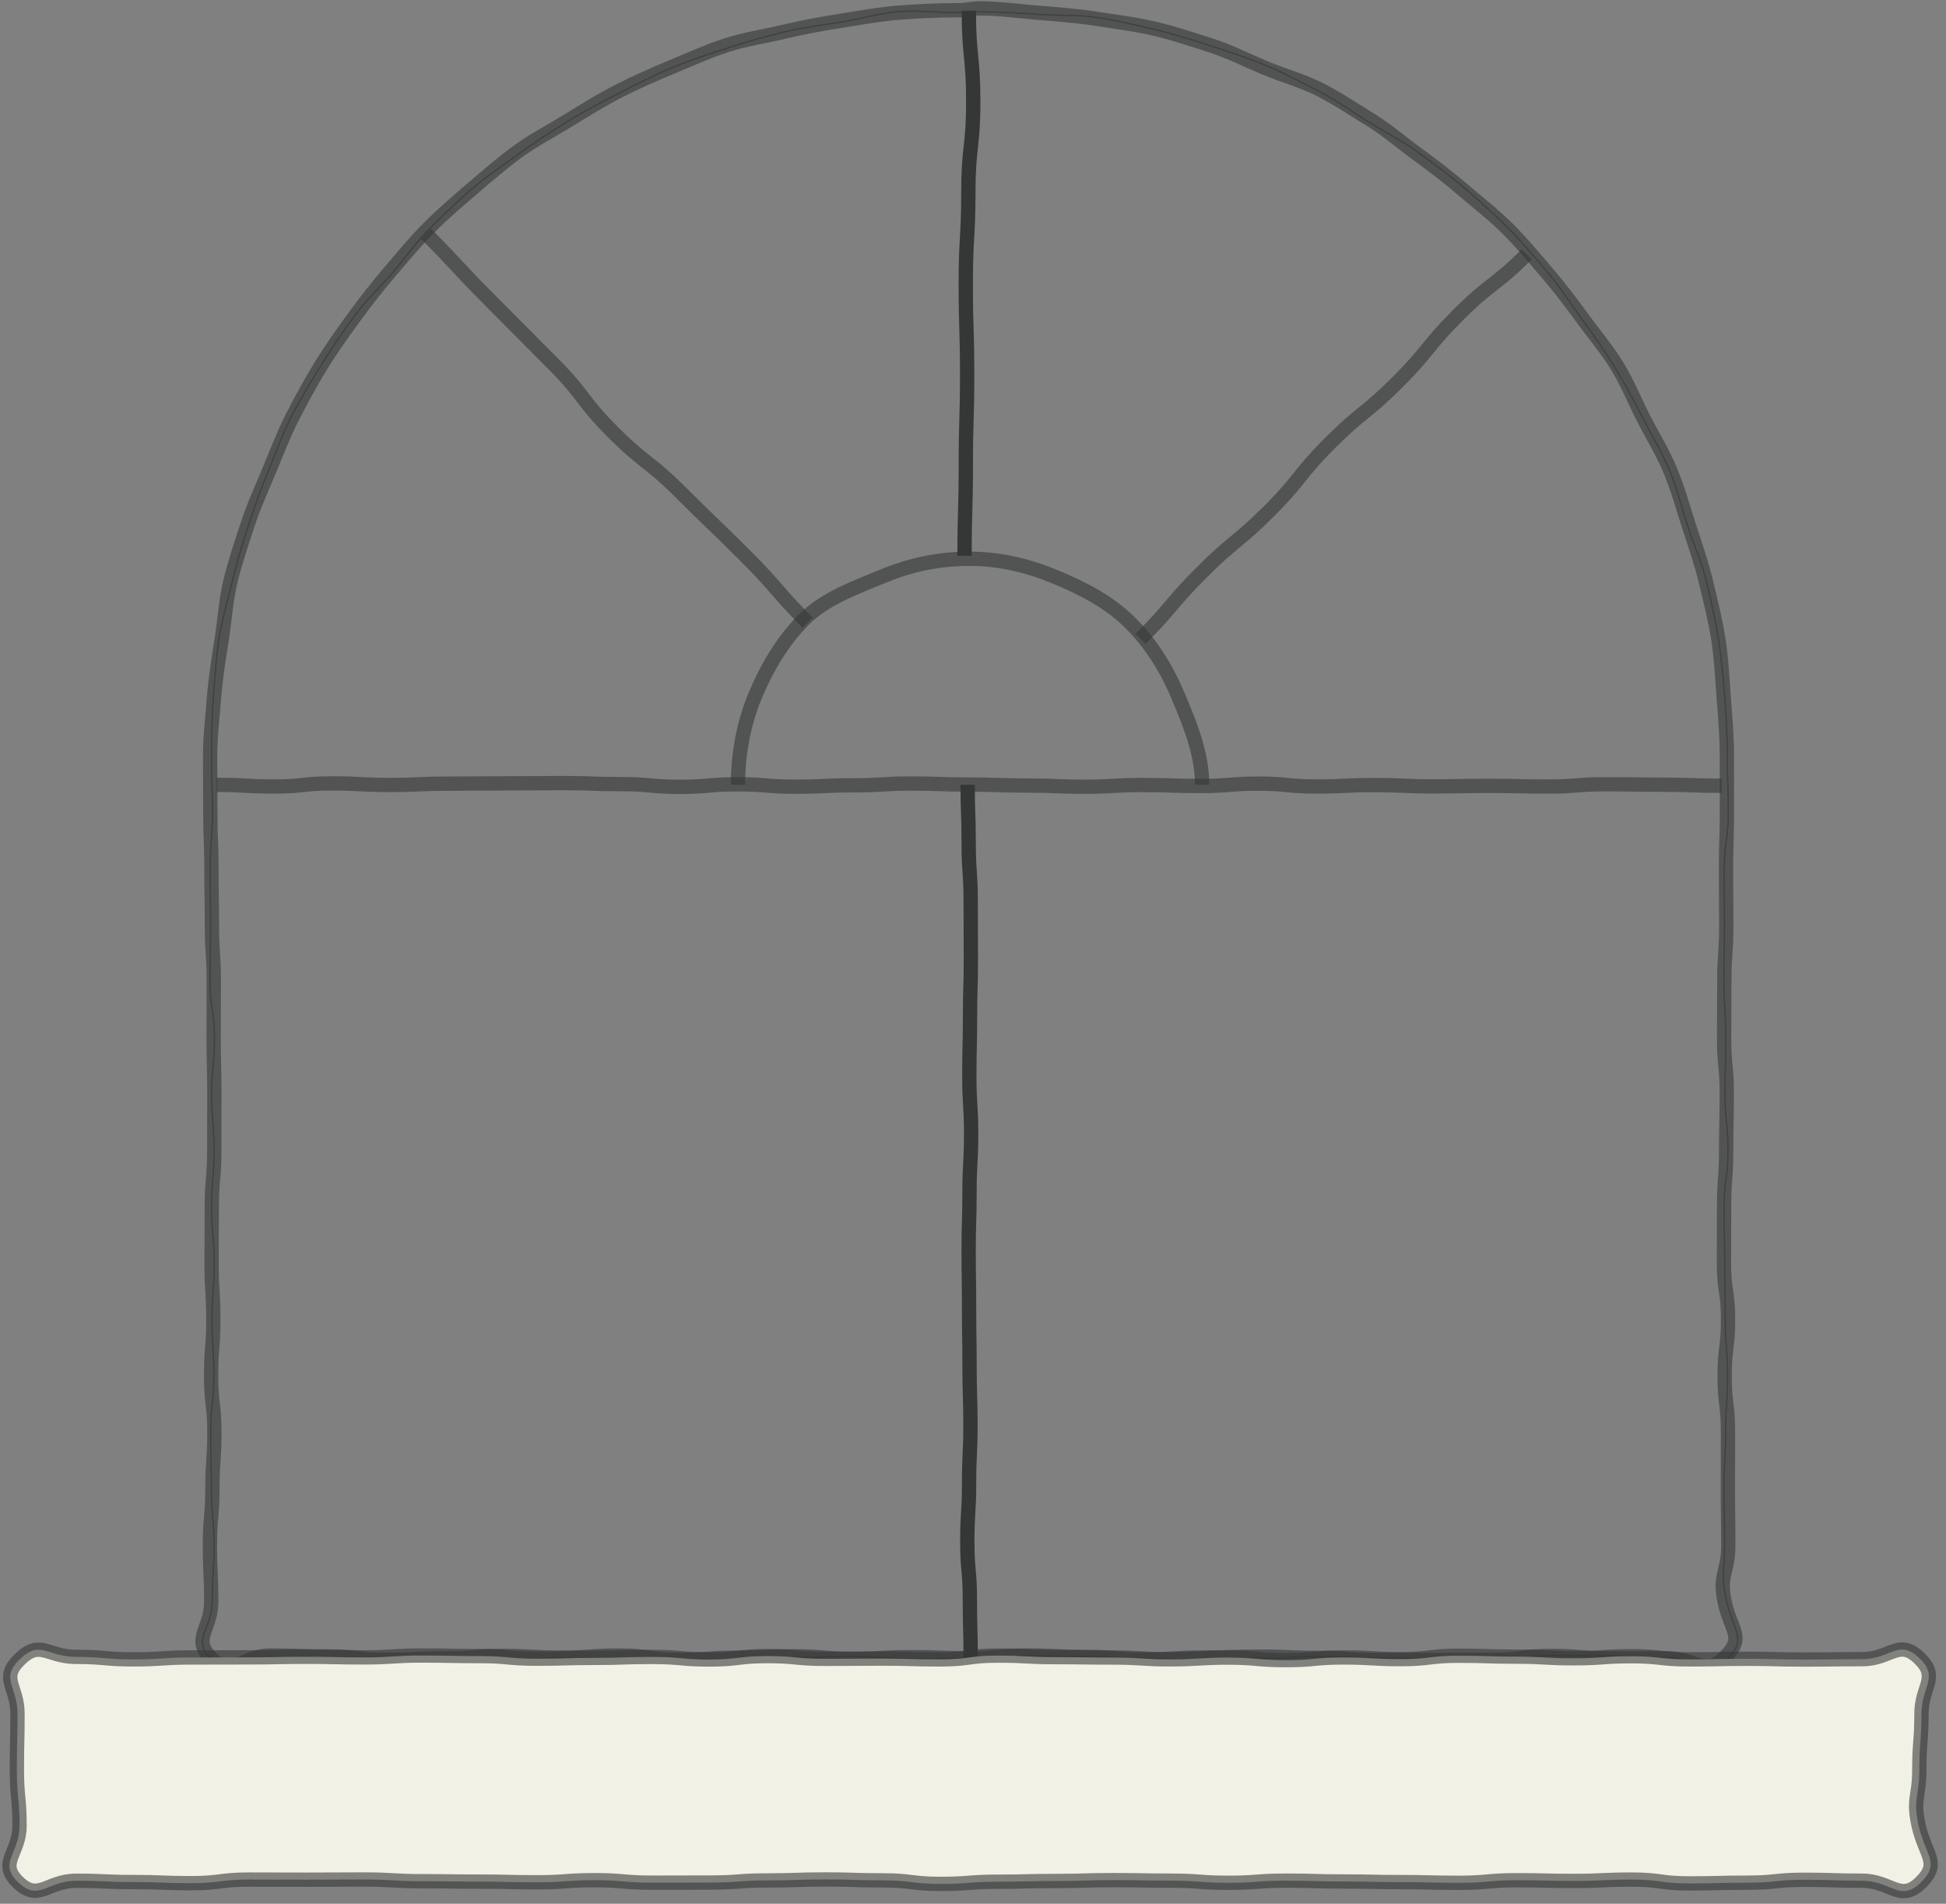 <svg width="230" height="225" viewBox="0 0 230 225" fill="none" xmlns="http://www.w3.org/2000/svg">
<rect x="0" y="0" width="230" height="225" fill="#808080" stroke="none"/>
<g id="_&#235;&#160;&#136;&#236;&#157;&#180;&#236;&#150;&#180;_1">
<g id="Group">
<g id="Group_2">
<path id="Vector" d="M204.144 196.097C201.673 198.491 200.554 195.902 197.114 195.902C193.674 195.902 193.674 195.717 190.233 195.717C186.793 195.717 186.793 195.668 183.353 195.668C179.913 195.668 179.913 196.202 176.473 196.202C173.032 196.202 173.032 196.03 169.592 196.03C166.151 196.03 166.152 195.945 162.711 195.945C159.27 195.945 159.271 195.783 155.83 195.783C152.39 195.783 152.391 195.996 148.95 195.996C145.511 195.996 145.511 196.211 142.072 196.211C138.632 196.211 138.632 195.995 135.192 195.995C131.752 195.995 131.752 195.795 128.314 195.795C124.875 195.795 124.874 195.72 121.433 195.72C117.992 195.72 117.992 195.963 114.552 195.963C111.111 195.963 111.112 196.044 107.671 196.044C104.231 196.044 104.231 195.774 100.791 195.774C97.35 195.774 97.35 195.894 93.91 195.894C90.469 195.894 90.469 196.131 87.028 196.131C83.587 196.131 83.587 196.152 80.147 196.152C76.706 196.152 76.706 196.052 73.265 196.052C69.824 196.052 69.824 195.971 66.383 195.971C62.942 195.971 62.943 196.182 59.503 196.182C56.063 196.182 56.062 195.992 52.621 195.992C49.18 195.992 49.179 195.889 45.737 195.889C42.296 195.889 42.296 195.941 38.856 195.941C35.415 195.941 35.412 195.995 31.969 195.995C28.526 195.995 27.446 198.451 24.971 196.057C22.578 193.743 25.082 192.613 25.082 189.284C25.082 185.954 25.295 185.953 25.295 182.623C25.295 179.293 24.991 179.293 24.991 175.962C24.991 172.631 24.897 172.631 24.897 169.301C24.897 165.971 25.277 165.971 25.277 162.641C25.277 159.311 25.058 159.31 25.058 155.979C25.058 152.648 25.313 152.648 25.313 149.316C25.313 145.985 25.015 145.986 25.015 142.655C25.015 139.324 25.291 139.324 25.291 135.993C25.291 132.662 25.016 132.662 25.016 129.331C25.016 126 25.348 126.001 25.348 122.671C25.348 119.341 24.829 119.34 24.829 116.009C24.829 112.679 24.892 112.677 24.892 109.345C24.892 106.014 24.839 106.014 24.839 102.683C24.839 99.352 25.106 99.35 25.106 96.017C25.106 92.683 25.001 92.683 25.001 89.35C25.001 87.024 25.038 84.708 25.215 82.427C25.395 80.111 25.525 77.786 25.88 75.523C26.24 73.231 26.904 70.997 27.438 68.767C27.978 66.512 28.644 64.3 29.353 62.116C30.068 59.913 30.859 57.744 31.739 55.621C32.626 53.484 33.389 51.281 34.434 49.233C35.486 47.174 36.711 45.196 37.915 43.235C39.119 41.273 40.428 39.349 41.784 37.486C43.139 35.624 44.851 34.032 46.349 32.281C47.847 30.529 49.182 28.623 50.813 26.993C52.444 25.363 54.109 23.751 55.863 22.251C57.617 20.752 59.547 19.471 61.414 18.112C63.281 16.754 65.208 15.502 67.176 14.293C69.144 13.084 71.178 12.028 73.237 10.977C75.286 9.931 77.328 8.866 79.465 7.98C81.587 7.1 83.778 6.391 85.981 5.676C88.164 4.967 90.372 4.332 92.627 3.793C94.857 3.259 97.135 2.966 99.428 2.606C101.69 2.25 103.927 1.55 106.243 1.37C108.524 1.193 110.842 1.492 113.168 1.492C114.538 1.492 114.538 1.403 115.909 1.403C118.235 1.403 120.527 1.527 122.808 1.704C125.125 1.884 127.471 1.716 129.734 2.072C132.027 2.432 134.293 2.959 136.523 3.492C138.777 4.031 140.989 4.735 143.172 5.444C145.375 6.159 147.579 6.887 149.701 7.767C151.838 8.653 153.878 9.763 155.926 10.809C157.986 11.86 159.849 13.239 161.81 14.443C163.772 15.647 165.834 16.713 167.697 18.069C169.559 19.424 171.426 20.799 173.178 22.297C174.931 23.796 176.642 25.356 178.273 26.987C179.903 28.618 181.383 30.398 182.882 32.151C184.38 33.903 185.618 35.853 186.976 37.72C188.334 39.587 189.66 41.449 190.868 43.418C192.077 45.386 193.139 47.407 194.19 49.466C195.236 51.514 196.453 53.484 197.339 55.621C198.22 57.744 198.763 59.994 199.479 62.197C200.187 64.38 201.157 66.499 201.696 68.754C202.229 70.984 202.742 73.247 203.102 75.539C203.457 77.802 203.672 80.111 203.852 82.428C204.03 84.709 204.155 87.024 204.155 89.35C204.155 92.679 204.272 92.679 204.272 96.009C204.272 99.338 203.795 99.339 203.795 102.669C203.795 105.999 203.819 106 203.819 109.331C203.819 112.662 203.759 112.661 203.759 115.991C203.759 119.321 203.966 119.322 203.966 122.652C203.966 125.982 203.882 125.982 203.882 129.313C203.882 132.644 204.235 132.644 204.235 135.976C204.235 139.307 203.775 139.306 203.775 142.637C203.775 145.968 203.846 145.968 203.846 149.3C203.846 152.631 203.916 152.631 203.916 155.962C203.916 159.293 204.185 159.292 204.185 162.622C204.185 165.951 203.956 165.953 203.956 169.283C203.956 172.614 203.756 172.615 203.756 175.947C203.756 179.279 203.838 179.278 203.838 182.609C203.838 185.94 203.342 186.006 204.082 189.255C204.893 192.816 206.538 193.777 204.144 196.097Z" stroke="#363737" stroke-width="0.141" stroke-linecap="round" stroke-linejoin="round"/>
<g id="Group_3">
<g id="Group_4" opacity="0.3">
<path id="Vector_2" d="M204.146 196.096C201.676 198.49 200.556 195.901 197.116 195.901C193.676 195.901 193.676 195.716 190.235 195.716C186.795 195.716 186.796 195.667 183.356 195.667C179.916 195.667 179.916 196.201 176.475 196.201C173.034 196.201 173.034 196.029 169.594 196.029C166.153 196.029 166.154 195.945 162.713 195.945C159.273 195.945 159.273 195.782 155.833 195.782C152.392 195.782 152.393 195.995 148.952 195.995C145.514 195.995 145.514 196.211 142.074 196.211C138.635 196.211 138.634 195.994 135.194 195.994C131.754 195.994 131.755 195.794 128.316 195.794C124.877 195.794 124.876 195.719 121.435 195.719C117.995 195.719 117.995 195.962 114.554 195.962C111.114 195.962 111.114 196.044 107.674 196.044C104.233 196.044 104.234 195.773 100.793 195.773C97.353 195.773 97.353 195.893 93.912 195.893C90.472 195.893 90.471 196.13 87.03 196.13C83.589 196.13 83.59 196.151 80.149 196.151C76.709 196.151 76.708 196.051 73.267 196.051C69.827 196.051 69.826 195.97 66.385 195.97C62.944 195.97 62.945 196.182 59.505 196.182C56.065 196.182 56.065 195.991 52.624 195.991C49.182 195.991 49.181 195.889 45.74 195.889C42.298 195.889 42.299 195.94 38.858 195.94C35.417 195.94 35.415 195.995 31.971 195.995C28.528 195.995 27.448 198.451 24.974 196.057C22.58 193.743 25.084 192.612 25.084 189.283C25.084 185.954 25.297 185.952 25.297 182.623C25.297 179.293 24.993 179.292 24.993 175.961C24.993 172.63 24.899 172.63 24.899 169.301C24.899 165.971 25.28 165.97 25.28 162.64C25.28 159.31 25.06 159.31 25.06 155.979C25.06 152.647 25.315 152.647 25.315 149.316C25.315 145.984 25.017 145.985 25.017 142.654C25.017 139.323 25.293 139.323 25.293 135.992C25.293 132.661 25.018 132.661 25.018 129.33C25.018 125.999 25.35 126 25.35 122.67C25.35 119.34 24.831 119.339 24.831 116.009C24.831 112.678 24.894 112.676 24.894 109.345C24.894 106.013 24.841 106.014 24.841 102.683C24.841 99.352 25.109 99.349 25.109 96.016C25.109 92.683 25.003 92.683 25.003 89.349C25.003 87.023 25.041 84.707 25.218 82.427C25.398 80.11 25.527 77.786 25.883 75.523C26.243 73.23 26.907 70.996 27.441 68.766C27.98 66.512 28.646 64.299 29.355 62.115C30.07 59.913 30.861 57.743 31.742 55.62C32.628 53.483 33.391 51.281 34.437 49.232C35.488 47.173 36.713 45.196 37.917 43.234C39.122 41.273 40.431 39.348 41.786 37.486C43.142 35.623 44.854 34.032 46.351 32.28C47.849 30.529 49.185 28.623 50.816 26.993C52.446 25.362 54.112 23.75 55.865 22.251C57.619 20.751 59.55 19.47 61.416 18.112C63.283 16.753 65.21 15.501 67.179 14.292C69.147 13.084 71.181 12.027 73.24 10.976C75.288 9.93 77.33 8.866 79.467 7.98C81.59 7.099 83.781 6.391 85.983 5.676C88.167 4.967 90.375 4.331 92.629 3.792C94.859 3.259 97.137 2.966 99.43 2.605C101.693 2.25 103.929 1.549 106.246 1.369C108.527 1.192 110.845 1.492 113.171 1.492C114.541 1.492 114.541 1.403 115.912 1.403C118.238 1.403 120.53 1.527 122.811 1.703C125.127 1.883 127.473 1.715 129.736 2.071C132.029 2.431 134.295 2.958 136.525 3.491C138.78 4.031 140.991 4.735 143.175 5.444C145.377 6.159 147.581 6.887 149.703 7.766C151.841 8.653 153.88 9.762 155.929 10.808C157.988 11.86 159.851 13.238 161.813 14.443C163.774 15.647 165.837 16.713 167.699 18.068C169.561 19.424 171.428 20.798 173.18 22.296C174.934 23.795 176.645 25.355 178.275 26.986C179.905 28.617 181.386 30.397 182.885 32.151C184.383 33.902 185.62 35.853 186.978 37.719C188.337 39.586 189.662 41.449 190.871 43.417C192.08 45.385 193.142 47.407 194.192 49.465C195.238 51.514 196.456 53.484 197.342 55.621C198.222 57.743 198.765 59.993 199.481 62.196C200.19 64.379 201.159 66.499 201.699 68.753C202.232 70.983 202.744 73.246 203.104 75.538C203.46 77.801 203.675 80.111 203.855 82.427C204.032 84.708 204.157 87.023 204.157 89.349C204.157 92.679 204.274 92.679 204.274 96.008C204.274 99.338 203.798 99.339 203.798 102.669C203.798 105.999 203.822 105.999 203.822 109.33C203.822 112.661 203.761 112.661 203.761 115.991C203.761 119.32 203.969 119.321 203.969 122.651C203.969 125.981 203.885 125.981 203.885 129.313C203.885 132.644 204.237 132.644 204.237 135.975C204.237 139.307 203.778 139.306 203.778 142.637C203.778 145.968 203.848 145.968 203.848 149.299C203.848 152.63 203.919 152.63 203.919 155.961C203.919 159.292 204.188 159.291 204.188 162.621C204.188 165.951 203.958 165.952 203.958 169.282C203.958 172.613 203.758 172.615 203.758 175.946C203.758 179.278 203.841 179.277 203.841 182.608C203.841 185.939 203.344 186.005 204.085 189.255C204.895 192.815 206.54 193.776 204.146 196.096Z" stroke="#928D8D" stroke-width="0.141" stroke-linecap="round" stroke-linejoin="round"/>
</g>
</g>
</g>
<path id="Vector_3" d="M114.369 92.754C114.369 96.193 114.489 96.193 114.489 99.632C114.489 103.071 114.726 103.071 114.726 106.511C114.726 109.95 114.747 109.949 114.747 113.388C114.747 116.827 114.647 116.827 114.647 120.266C114.647 123.705 114.566 123.705 114.566 127.144C114.566 130.584 114.778 130.584 114.778 134.024C114.778 137.463 114.587 137.463 114.587 140.902C114.587 144.341 114.485 144.341 114.485 147.781C114.485 151.22 114.536 151.22 114.536 154.66C114.536 158.1 114.591 158.098 114.591 161.537C114.591 164.976 114.698 164.977 114.698 168.416C114.698 171.855 114.538 171.856 114.538 175.297C114.538 178.738 114.325 178.736 114.325 182.176C114.325 185.615 114.629 185.617 114.629 189.06C114.629 192.502 114.723 192.501 114.723 195.944" stroke="#353737" stroke-width="1.693" stroke-miterlimit="10"/>
<path id="Vector_4" d="M25.597 92.761C29.017 92.761 29.017 92.954 32.437 92.954C35.857 92.954 35.857 92.591 39.278 92.591C42.699 92.591 42.698 92.774 46.119 92.774C49.539 92.774 49.539 92.619 52.96 92.619C56.38 92.619 56.38 92.584 59.801 92.584C63.222 92.584 63.221 92.554 66.642 92.554C70.063 92.554 70.062 92.676 73.483 92.676C76.904 92.676 76.903 92.996 80.324 92.996C83.745 92.996 83.743 92.698 87.163 92.698C90.583 92.698 90.583 92.978 94.003 92.978C97.424 92.978 97.423 92.818 100.842 92.818C104.261 92.818 104.262 92.605 107.683 92.605C111.103 92.605 111.103 92.726 114.524 92.726C117.945 92.726 117.944 92.843 121.365 92.843C124.786 92.843 124.785 92.982 128.206 92.982C131.627 92.982 131.627 92.78 135.048 92.78C138.469 92.78 138.469 92.894 141.89 92.894C145.312 92.894 145.311 92.616 148.732 92.616C152.153 92.616 152.153 92.954 155.574 92.954C158.995 92.954 158.996 92.786 162.417 92.786C165.838 92.786 165.837 92.942 169.257 92.942C172.678 92.942 172.678 92.881 176.099 92.881C179.521 92.881 179.521 92.96 182.944 92.96C186.366 92.96 186.365 92.69 189.786 92.69C193.207 92.69 193.21 92.744 196.633 92.744C200.056 92.744 200.056 92.868 203.479 92.868" stroke="#353737" stroke-opacity="0.6" stroke-width="1.693" stroke-miterlimit="10"/>
<path id="Vector_5" d="M203.891 195.839C201.421 198.233 200.552 196.002 197.112 196.002C193.671 196.002 193.672 196.004 190.231 196.004C186.79 196.004 186.791 195.713 183.351 195.713C179.911 195.713 179.911 196.172 176.471 196.172C173.03 196.172 173.03 196.187 169.589 196.187C166.149 196.187 166.15 196.196 162.709 196.196C159.268 196.196 159.269 195.946 155.828 195.946C152.388 195.946 152.388 195.793 148.948 195.793C145.507 195.793 145.509 195.905 142.07 195.905C138.63 195.905 138.63 196.14 135.19 196.14C131.75 196.14 131.75 195.828 128.312 195.829C124.873 195.829 124.872 195.665 121.431 195.665C117.99 195.665 117.99 195.985 114.55 195.985C111.109 195.985 111.11 195.857 107.669 195.857C104.229 195.857 104.229 196.053 100.789 196.053C97.348 196.053 97.348 195.758 93.908 195.758C90.467 195.758 90.467 195.928 87.026 195.928C83.585 195.928 83.585 196.173 80.144 196.173C76.704 196.173 76.703 195.667 73.263 195.667C69.822 195.667 69.822 195.911 66.381 195.911C62.94 195.911 62.941 195.713 59.501 195.713C56.061 195.713 56.06 196.003 52.619 196.003C49.178 196.003 49.177 196.171 45.735 196.171C42.294 196.171 42.294 195.775 38.854 195.775C35.413 195.775 35.41 195.67 31.967 195.67C28.523 195.67 27.481 198.413 25.006 196.019C22.613 193.705 24.968 192.612 24.968 189.283C24.968 185.954 24.812 185.952 24.812 182.623C24.812 179.293 25.105 179.292 25.105 175.961C25.105 172.63 25.34 172.63 25.34 169.301C25.34 165.971 24.952 165.97 24.952 162.64C24.952 159.31 25.213 159.31 25.213 155.979C25.213 152.648 25.008 152.647 25.008 149.316C25.008 145.984 25.033 145.985 25.033 142.654C25.033 139.323 25.326 139.323 25.326 135.992C25.326 132.661 25.337 132.661 25.337 129.33C25.337 125.999 25.251 126 25.251 122.67C25.251 119.34 25.269 119.339 25.269 116.009C25.269 112.678 25.047 112.676 25.047 109.345C25.047 106.013 24.993 106.014 24.993 102.683C24.993 99.352 24.86 99.349 24.86 96.016C24.86 92.683 24.835 92.683 24.835 89.349C24.835 87.023 25.121 84.714 25.298 82.433C25.478 80.117 25.845 77.837 26.201 75.574C26.561 73.281 26.698 70.948 27.231 68.718C27.771 66.464 28.527 64.263 29.237 62.08C29.952 59.877 30.92 57.771 31.8 55.648C32.687 53.511 33.509 51.346 34.555 49.297C35.607 47.238 36.716 45.203 37.92 43.241C39.124 41.279 40.476 39.386 41.831 37.523C43.186 35.661 44.618 33.836 46.116 32.084C47.613 30.332 49.088 28.533 50.719 26.903C52.35 25.273 54.112 23.758 55.866 22.259C57.62 20.759 59.376 19.238 61.242 17.88C63.104 16.525 65.177 15.457 67.145 14.248C69.114 13.04 71.067 11.816 73.126 10.765C75.174 9.719 77.291 8.787 79.428 7.901C81.551 7.02 83.666 6.056 85.869 5.341C88.052 4.632 90.362 4.303 92.617 3.764C94.847 3.231 97.108 2.815 99.4 2.454C101.663 2.098 103.933 1.674 106.25 1.494C108.531 1.317 110.839 1.21 113.165 1.21C114.535 1.21 114.535 0.997 115.906 0.997C118.232 0.997 120.538 1.343 122.819 1.52C125.136 1.7 127.441 1.885 129.704 2.24C131.997 2.6 134.309 2.877 136.539 3.41C138.793 3.95 141.001 4.685 143.185 5.394C145.388 6.109 147.457 7.174 149.579 8.055C151.716 8.941 153.982 9.553 156.03 10.6C158.09 11.651 160.021 12.954 161.982 14.159C163.95 15.368 165.699 16.895 167.561 18.25C169.424 19.606 171.243 21.009 172.995 22.507C174.747 24.005 176.578 25.418 178.209 27.048C179.839 28.678 181.315 30.453 182.814 32.207C184.312 33.958 185.703 35.788 187.061 37.655C188.419 39.522 189.92 41.287 191.128 43.255C192.337 45.223 193.195 47.376 194.246 49.435C195.292 51.483 196.52 53.454 197.407 55.591C198.287 57.714 198.899 59.948 199.615 62.15C200.324 64.333 201.089 66.513 201.628 68.768C202.161 70.998 202.734 73.246 203.094 75.538C203.45 77.801 203.547 80.12 203.727 82.436C203.905 84.717 204.1 87.023 204.1 89.349C204.1 91.568 204.102 93.788 204.105 96.008C204.105 99.338 203.999 99.338 203.999 102.668C203.999 105.998 204.029 105.999 204.029 109.33C204.029 112.661 203.801 112.66 203.801 115.99C203.801 119.32 203.775 119.32 203.775 122.65C203.775 125.98 204.09 125.981 204.09 129.312C204.09 132.643 204.015 132.643 204.015 135.975C204.015 139.306 203.772 139.305 203.772 142.636C203.772 145.967 203.757 145.967 203.757 149.298C203.757 152.629 204.24 152.629 204.24 155.96C204.24 159.292 203.836 159.29 203.836 162.62C203.836 165.95 204.233 165.951 204.233 169.282C204.233 172.612 204.221 172.614 204.221 175.946C204.221 179.277 204.268 179.277 204.268 182.608C204.268 185.939 203.15 186.045 203.835 189.307C204.557 192.743 206.284 193.517 203.89 195.837L203.891 195.839Z" stroke="#353737" stroke-opacity="0.6" stroke-width="1.693" stroke-miterlimit="10"/>
<path id="Vector_6" d="M227.008 222.506C224.566 224.877 223.491 222.28 220.087 222.28C216.683 222.28 216.682 222.169 213.278 222.169C209.873 222.169 209.874 222.514 206.47 222.514C203.066 222.514 203.065 222.599 199.661 222.599C196.256 222.599 196.257 222.145 192.853 222.145C189.449 222.145 189.448 222.306 186.044 222.306C182.639 222.306 182.64 222.224 179.235 222.224C175.831 222.224 175.831 222.529 172.426 222.529C169.022 222.529 169.022 222.445 165.618 222.445C162.213 222.445 162.213 222.372 158.809 222.372C155.405 222.372 155.405 222.272 152 222.272C148.595 222.272 148.595 222.526 145.19 222.526C141.786 222.526 141.786 222.273 138.381 222.273C134.976 222.273 134.976 222.212 131.572 222.212C128.167 222.212 128.167 222.313 124.762 222.313C121.357 222.313 121.359 222.397 117.956 222.397C114.552 222.397 114.551 222.657 111.147 222.657C107.742 222.657 107.744 222.239 104.34 222.239C100.936 222.239 100.935 222.132 97.531 222.132C94.126 222.132 94.126 222.248 90.721 222.248C87.316 222.248 87.317 222.497 83.912 222.497C80.508 222.497 80.508 222.511 77.103 222.511C73.698 222.511 73.698 222.218 70.293 222.218C66.888 222.218 66.887 222.467 63.482 222.467C60.076 222.467 60.077 222.386 56.672 222.386C53.267 222.386 53.267 222.338 49.861 222.338C46.456 222.338 46.456 222.137 43.05 222.137C39.645 222.137 39.646 222.159 36.242 222.159C32.837 222.159 32.837 222.145 29.432 222.145C26.026 222.145 26.026 222.572 22.619 222.572C19.212 222.572 19.214 222.439 15.808 222.439C12.403 222.439 12.401 222.284 8.993 222.284C5.586 222.284 4.568 224.819 2.121 222.447C-0.251 220.146 2.309 219.083 2.309 215.778C2.309 212.472 1.995 212.473 1.995 209.169C1.995 205.865 2.069 205.862 2.069 202.555C2.069 199.249 -0.034 198.411 2.338 196.107C4.78 193.735 5.582 195.825 8.986 195.825C12.39 195.825 12.39 196.12 15.795 196.12C19.199 196.12 19.199 195.894 22.603 195.894C26.006 195.894 26.008 195.881 29.412 195.881C32.816 195.881 32.816 195.813 36.22 195.813C39.623 195.813 39.625 195.884 43.029 195.884C46.434 195.884 46.433 195.665 49.837 195.665C53.242 195.665 53.242 195.729 56.646 195.729C60.051 195.729 60.051 196.038 63.455 196.038C66.859 196.038 66.859 195.943 70.263 195.943C73.667 195.943 73.668 195.831 77.073 195.831C80.478 195.831 80.478 196.132 83.883 196.132C87.288 196.132 87.287 195.73 90.692 195.73C94.097 195.73 94.097 196.056 97.501 196.056C100.905 196.056 100.905 196.027 104.31 196.027C107.715 196.027 107.714 196.122 111.117 196.122C114.52 196.122 114.521 195.674 117.926 195.674C121.33 195.674 121.329 195.854 124.733 195.854C128.137 195.854 128.137 195.901 131.542 195.901C134.946 195.901 134.947 196.115 138.352 196.115C141.757 196.115 141.756 195.907 145.161 195.907C148.565 195.907 148.565 196.208 151.97 196.208C155.375 196.208 155.375 195.892 158.78 195.892C162.185 195.892 162.186 196.09 165.591 196.09C168.997 196.09 168.996 195.687 172.401 195.687C175.806 195.687 175.806 195.798 179.212 195.798C182.617 195.798 182.617 195.99 186.022 195.99C189.427 195.99 189.427 195.748 192.83 195.748C196.234 195.748 196.235 196.12 199.641 196.12C203.047 196.12 203.047 196.051 206.454 196.051C209.86 196.051 209.859 196.138 213.264 196.138C216.67 196.138 216.672 196.096 220.079 196.096C223.487 196.096 224.41 193.61 226.857 195.983C229.229 198.284 227.099 199.249 227.099 202.554C227.099 205.859 226.846 205.858 226.846 209.162C226.846 212.466 226.048 212.577 226.775 215.802C227.566 219.316 229.38 220.202 227.008 222.506Z" fill="#F2F1E5" stroke="#363737" stroke-opacity="0.6" stroke-width="1.693" stroke-linecap="round" stroke-linejoin="round"/>
</g>
<path id="Vector_7" d="M87.223 92.754C87.223 89.084 87.908 85.462 89.231 82.271C90.603 78.963 92.516 75.717 95.008 73.224C97.501 70.732 101.023 69.482 104.33 68.111C107.521 66.787 110.868 66.041 114.537 66.041C118.206 66.041 121.525 66.856 124.716 68.179C128.024 69.551 131.142 71.164 133.634 73.657C136.127 76.149 137.968 79.173 139.34 82.48C140.664 85.671 142.082 89.084 142.082 92.754" stroke="#353737" stroke-opacity="0.6" stroke-width="1.693" stroke-miterlimit="10"/>
<path id="Vector_8" d="M114.002 65.691C114.002 60.322 114.152 60.322 114.152 54.954C114.152 49.585 114.308 49.587 114.308 44.22C114.308 38.854 114.145 38.852 114.145 33.483C114.145 28.114 114.449 28.114 114.449 22.745C114.449 17.375 115.029 17.375 115.029 12.005C115.029 6.635 114.505 6.635 114.505 1.265" stroke="#353737" stroke-width="1.693" stroke-miterlimit="10"/>
<path id="Vector_9" d="M50.342 27.627C54.135 31.42 53.993 31.561 57.786 35.354C61.581 39.148 61.556 39.172 65.351 42.966C69.146 46.762 68.64 47.269 72.436 51.064C76.231 54.86 76.673 54.416 80.467 58.21C84.264 62.007 84.338 61.932 88.135 65.73C91.933 69.527 91.663 69.796 95.46 73.593" stroke="#353737" stroke-opacity="0.6" stroke-width="1.693" stroke-miterlimit="10"/>
<path id="Vector_10" d="M134.8 75.503C138.593 71.71 138.283 71.4 142.076 67.607C145.87 63.812 146.23 64.173 150.025 60.379C153.82 56.583 153.399 56.161 157.194 52.366C160.99 48.571 161.379 48.962 165.173 45.168C168.97 41.371 168.581 40.982 172.378 37.185C176.175 33.388 176.645 33.858 180.443 30.061" stroke="#353737" stroke-opacity="0.6" stroke-width="1.693" stroke-miterlimit="10"/>
</g>
</svg>
